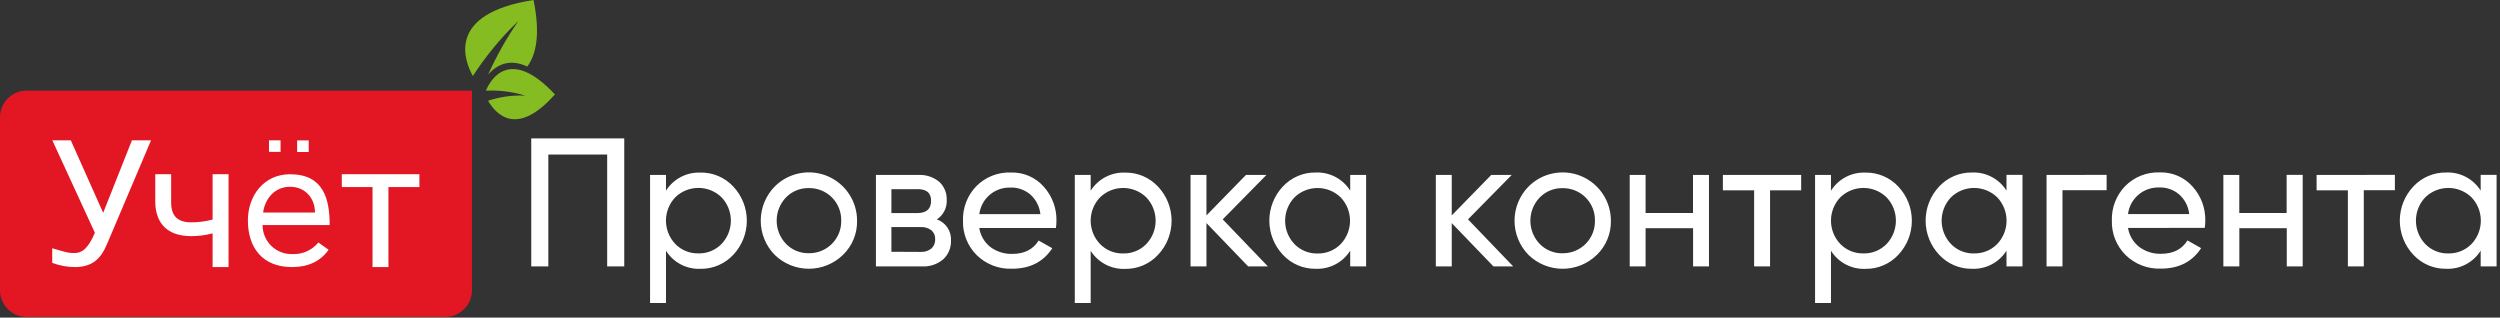 <svg width="732" height="93" viewBox="0 0 732 93" fill="none" xmlns="http://www.w3.org/2000/svg">
<rect x="0" y="0" width="732" height="93" fill="#333333" stroke="none"/>
<g clip-path="url(#clip0)">
<path fill-rule="evenodd" clip-rule="evenodd" d="M182.78 40.52V78H177.78V45.24H160.55V78H155.55V40.52H182.78ZM205.11 50.52C206.906 50.495 208.686 50.845 210.338 51.55C211.99 52.254 213.476 53.297 214.7 54.61C217.25 57.315 218.67 60.892 218.67 64.61C218.67 68.328 217.25 71.905 214.7 74.61C213.476 75.925 211.991 76.969 210.339 77.675C208.687 78.381 206.906 78.734 205.11 78.71C203.107 78.797 201.117 78.353 199.341 77.422C197.565 76.491 196.068 75.107 195 73.41V88.72H190.34V51.23H195V55.84C196.068 54.142 197.568 52.756 199.345 51.825C201.123 50.894 203.115 50.451 205.12 50.54L205.11 50.52ZM204.52 74.19C205.775 74.219 207.021 73.989 208.183 73.514C209.344 73.039 210.395 72.33 211.27 71.43C213.022 69.588 214 67.142 214 64.6C214 62.057 213.022 59.612 211.27 57.77C209.456 56.006 207.025 55.02 204.495 55.02C201.965 55.02 199.534 56.006 197.72 57.77C195.968 59.612 194.991 62.057 194.991 64.6C194.991 67.142 195.968 69.588 197.72 71.43C198.603 72.333 199.662 73.044 200.832 73.519C202.002 73.994 203.258 74.222 204.52 74.19ZM246.83 74.62C244.155 77.229 240.567 78.69 236.83 78.69C233.093 78.69 229.505 77.229 226.83 74.62C224.211 71.95 222.744 68.36 222.744 64.62C222.744 60.88 224.211 57.29 226.83 54.62C228.805 52.639 231.324 51.289 234.067 50.742C236.81 50.194 239.654 50.474 242.238 51.545C244.822 52.617 247.029 54.431 248.58 56.759C250.132 59.087 250.956 61.823 250.95 64.62C250.988 66.481 250.642 68.329 249.933 70.05C249.224 71.77 248.168 73.326 246.83 74.62ZM236.83 74.14C238.085 74.159 239.332 73.925 240.494 73.451C241.657 72.978 242.712 72.275 243.597 71.385C244.482 70.494 245.179 69.434 245.645 68.269C246.111 67.103 246.337 65.855 246.31 64.6C246.337 63.345 246.111 62.098 245.645 60.933C245.178 59.768 244.482 58.709 243.597 57.819C242.712 56.929 241.656 56.227 240.494 55.755C239.331 55.282 238.085 55.05 236.83 55.07C235.588 55.044 234.353 55.273 233.202 55.743C232.052 56.212 231.01 56.912 230.14 57.8C228.387 59.63 227.409 62.066 227.409 64.6C227.409 67.134 228.387 69.57 230.14 71.4C231.008 72.291 232.049 72.994 233.2 73.465C234.351 73.937 235.587 74.166 236.83 74.14ZM274.32 64.23C275.588 64.678 276.676 65.526 277.421 66.646C278.166 67.766 278.527 69.097 278.45 70.44C278.484 71.452 278.304 72.46 277.921 73.397C277.539 74.335 276.962 75.181 276.23 75.88C274.466 77.394 272.179 78.155 269.86 78H256.47V51.23H268.79C271.039 51.081 273.26 51.797 275 53.23C275.726 53.899 276.299 54.718 276.678 55.629C277.058 56.54 277.236 57.523 277.2 58.51C277.269 59.636 277.036 60.761 276.526 61.768C276.017 62.775 275.248 63.628 274.3 64.24L274.32 64.23ZM268.59 55.39H261V62.39H268.55C271.27 62.39 272.62 61.19 272.62 58.8C272.62 56.41 271.27 55.37 268.55 55.37L268.59 55.39ZM269.59 73.76C270.721 73.823 271.835 73.467 272.72 72.76C273.094 72.415 273.387 71.991 273.577 71.519C273.767 71.046 273.85 70.538 273.82 70.03C273.848 69.541 273.763 69.053 273.572 68.602C273.382 68.151 273.09 67.75 272.72 67.43C271.825 66.748 270.713 66.413 269.59 66.49H261V73.72L269.59 73.76ZM286.73 66.76C287.076 68.966 288.244 70.96 290 72.34C291.849 73.705 294.103 74.41 296.4 74.34C299.94 74.34 302.51 73.03 304.11 70.43L308.11 72.68C305.497 76.68 301.57 78.68 296.33 78.68C294.42 78.757 292.515 78.441 290.731 77.753C288.948 77.065 287.324 76.019 285.96 74.68C284.639 73.359 283.603 71.781 282.915 70.044C282.227 68.307 281.902 66.447 281.96 64.58C281.907 62.725 282.225 60.879 282.897 59.15C283.568 57.42 284.579 55.843 285.87 54.51C287.188 53.179 288.768 52.136 290.51 51.448C292.252 50.759 294.118 50.44 295.99 50.51C297.8 50.452 299.6 50.794 301.263 51.511C302.926 52.229 304.41 53.304 305.61 54.66C308.081 57.396 309.412 60.974 309.33 64.66C309.33 65.36 309.276 66.058 309.17 66.75L286.73 66.76ZM296 54.93C293.761 54.817 291.561 55.555 289.844 56.996C288.126 58.437 287.017 60.475 286.74 62.7H304.63C304.389 60.463 303.319 58.397 301.63 56.91C300.053 55.592 298.055 54.882 296 54.91V54.93ZM329.48 50.54C331.274 50.514 333.054 50.864 334.704 51.569C336.354 52.273 337.838 53.316 339.06 54.63C341.617 57.332 343.041 60.91 343.041 64.63C343.041 68.35 341.617 71.928 339.06 74.63C337.838 75.945 336.355 76.989 334.705 77.696C333.055 78.402 331.275 78.754 329.48 78.73C327.474 78.818 325.481 78.374 323.702 77.443C321.923 76.512 320.422 75.128 319.35 73.43V88.72H314.7V51.23H319.35V55.84C320.422 54.142 321.923 52.758 323.702 51.827C325.481 50.896 327.474 50.452 329.48 50.54ZM328.89 74.21C330.145 74.239 331.391 74.009 332.553 73.534C333.714 73.059 334.765 72.35 335.64 71.45C337.392 69.608 338.37 67.162 338.37 64.62C338.37 62.078 337.392 59.632 335.64 57.79C333.826 56.026 331.395 55.04 328.865 55.04C326.335 55.04 323.904 56.026 322.09 57.79C320.331 59.629 319.349 62.075 319.349 64.62C319.349 67.165 320.331 69.611 322.09 71.45C322.972 72.353 324.032 73.065 325.202 73.54C326.372 74.015 327.628 74.243 328.89 74.21ZM371.24 78H365.46L353.25 65.32V78H348.59V51.23H353.25V63.07L364.81 51.23H370.81L358.01 64.23L371.24 78ZM395.29 51.22H400V78H395.34V73.4C394.271 75.098 392.771 76.482 390.994 77.413C389.217 78.344 387.225 78.788 385.22 78.7C383.424 78.724 381.642 78.372 379.991 77.666C378.339 76.96 376.854 75.915 375.63 74.6C373.08 71.895 371.66 68.318 371.66 64.6C371.66 60.883 373.08 57.305 375.63 54.6C376.854 53.286 378.34 52.243 379.992 51.539C381.643 50.834 383.425 50.484 385.22 50.51C387.225 50.422 389.217 50.866 390.994 51.797C392.771 52.728 394.271 54.112 395.34 55.81V51.23L395.29 51.22ZM385.75 74.22C387.014 74.253 388.271 74.025 389.443 73.55C390.615 73.075 391.676 72.364 392.56 71.46C394.312 69.618 395.29 67.172 395.29 64.63C395.29 62.087 394.312 59.642 392.56 57.8C390.746 56.036 388.315 55.05 385.785 55.05C383.255 55.05 380.824 56.036 379.01 57.8C377.258 59.642 376.281 62.087 376.281 64.63C376.281 67.172 377.258 69.618 379.01 71.46C379.883 72.359 380.933 73.068 382.092 73.543C383.252 74.018 384.497 74.248 385.75 74.22ZM443.06 78H437.28L425.07 65.32V78H420.41V51.23H425.07V63.07L436.63 51.23H442.63L429.83 64.23L443.06 78ZM467.54 74.63C464.864 77.237 461.276 78.696 457.54 78.696C453.804 78.696 450.216 77.237 447.54 74.63C444.921 71.96 443.454 68.37 443.454 64.63C443.454 60.89 444.921 57.3 447.54 54.63C449.516 52.65 452.035 51.302 454.779 50.755C457.522 50.209 460.366 50.489 462.95 51.559C465.534 52.63 467.742 54.444 469.294 56.771C470.847 59.098 471.673 61.833 471.67 64.63C471.706 66.49 471.359 68.338 470.65 70.059C469.941 71.779 468.886 73.335 467.55 74.63H467.54ZM457.54 74.15C458.793 74.166 460.036 73.93 461.196 73.457C462.356 72.983 463.408 72.28 464.291 71.391C465.173 70.502 465.868 69.444 466.333 68.281C466.799 67.118 467.026 65.873 467 64.62C467.027 63.365 466.801 62.118 466.335 60.953C465.868 59.788 465.172 58.729 464.287 57.839C463.402 56.949 462.346 56.247 461.184 55.775C460.021 55.302 458.775 55.07 457.52 55.09C456.278 55.064 455.043 55.293 453.892 55.763C452.742 56.232 451.7 56.932 450.83 57.82C449.072 59.648 448.091 62.084 448.091 64.62C448.091 67.156 449.072 69.593 450.83 71.42C451.698 72.311 452.739 73.014 453.89 73.485C455.041 73.957 456.277 74.186 457.52 74.16L457.54 74.15ZM495.73 51.22H500.39V78H495.73V66.82H481.83V78H477.18V51.23H481.83V62.37H495.71V51.23L495.73 51.22ZM527.38 51.22V55.72H518.27V78H513.61V55.73H504.46V51.23L527.38 51.22ZM546.23 50.53C548.025 50.505 549.806 50.855 551.458 51.56C553.11 52.264 554.596 53.306 555.82 54.62C558.37 57.325 559.79 60.903 559.79 64.62C559.79 68.338 558.37 71.915 555.82 74.62C554.596 75.935 553.111 76.979 551.459 77.685C549.807 78.391 548.026 78.744 546.23 78.72C544.225 78.809 542.233 78.366 540.455 77.435C538.678 76.504 537.178 75.118 536.11 73.42V88.72H531.45V51.23H536.11V55.84C537.178 54.142 538.678 52.756 540.455 51.825C542.233 50.894 544.225 50.451 546.23 50.54V50.53ZM545.64 74.2C546.895 74.229 548.141 73.999 549.303 73.524C550.464 73.049 551.515 72.34 552.39 71.44C554.142 69.598 555.12 67.153 555.12 64.61C555.12 62.068 554.142 59.622 552.39 57.78C550.576 56.016 548.145 55.03 545.615 55.03C543.085 55.03 540.654 56.016 538.84 57.78C537.088 59.622 536.111 62.068 536.111 64.61C536.111 67.153 537.088 69.598 538.84 71.44C539.723 72.343 540.782 73.054 541.952 73.529C543.122 74.004 544.378 74.232 545.64 74.2ZM587.52 51.2H592.18V78H587.5V73.4C586.432 75.099 584.932 76.484 583.155 77.415C581.377 78.346 579.385 78.789 577.38 78.7C575.584 78.724 573.802 78.372 572.151 77.666C570.499 76.96 569.014 75.915 567.79 74.6C565.24 71.895 563.82 68.318 563.82 64.6C563.82 60.883 565.24 57.305 567.79 54.6C569.014 53.286 570.5 52.243 572.152 51.539C573.803 50.834 575.585 50.484 577.38 50.51C579.385 50.421 581.377 50.864 583.155 51.795C584.932 52.726 586.432 54.111 587.5 55.81V51.23L587.52 51.2ZM577.99 74.2C579.252 74.232 580.508 74.004 581.678 73.529C582.848 73.054 583.907 72.343 584.79 71.44C586.542 69.598 587.52 67.153 587.52 64.61C587.52 62.068 586.542 59.622 584.79 57.78C582.976 56.016 580.545 55.03 578.015 55.03C575.485 55.03 573.054 56.016 571.24 57.78C569.488 59.622 568.511 62.068 568.511 64.61C568.511 67.153 569.488 69.598 571.24 71.44C572.115 72.343 573.167 73.055 574.331 73.531C575.494 74.008 576.743 74.239 578 74.21L577.99 74.2ZM616.82 51.2V55.7H603.89V78H599.23V51.23L616.82 51.2ZM623.08 66.74C623.437 68.947 624.616 70.937 626.38 72.31C628.228 73.677 630.483 74.381 632.78 74.31C636.31 74.31 638.88 73 640.49 70.4L644.49 72.65C641.89 76.65 637.963 78.65 632.71 78.65C630.802 78.725 628.898 78.409 627.116 77.721C625.335 77.033 623.713 75.988 622.35 74.65C621.029 73.329 619.993 71.751 619.305 70.014C618.617 68.277 618.292 66.417 618.35 64.55C618.294 62.695 618.612 60.848 619.284 59.118C619.955 57.389 620.967 55.811 622.26 54.48C623.577 53.148 625.157 52.105 626.9 51.416C628.642 50.727 630.508 50.409 632.38 50.48C634.189 50.422 635.987 50.764 637.649 51.482C639.31 52.199 640.792 53.274 641.99 54.63C644.461 57.366 645.792 60.944 645.71 64.63C645.71 65.33 645.656 66.028 645.55 66.72L623.08 66.74ZM632.35 54.9C630.11 54.789 627.911 55.528 626.192 56.968C624.474 58.409 623.362 60.445 623.08 62.67H641C640.769 60.43 639.697 58.361 638 56.88C636.427 55.562 634.432 54.852 632.38 54.88L632.35 54.9ZM669.57 51.2H674.23V78H669.57V66.82H655.68V78H651V51.23H655.66V62.37H669.53V51.23L669.57 51.2ZM701.22 51.2V55.7H692.12V78H687.46V55.73H678.3V51.23L701.22 51.2ZM726.39 51.2H731V78H726.34V73.4C725.272 75.099 723.772 76.484 721.995 77.415C720.217 78.346 718.225 78.789 716.22 78.7C714.424 78.724 712.643 78.371 710.991 77.665C709.339 76.959 707.854 75.915 706.63 74.6C704.08 71.895 702.66 68.318 702.66 64.6C702.66 60.883 704.08 57.305 706.63 54.6C707.854 53.286 709.34 52.244 710.992 51.54C712.644 50.835 714.425 50.484 716.22 50.51C718.225 50.421 720.217 50.864 721.995 51.795C723.772 52.726 725.272 54.111 726.34 55.81V51.23L726.39 51.2ZM716.86 74.2C718.122 74.232 719.378 74.004 720.548 73.529C721.718 73.054 722.777 72.343 723.66 71.44C725.412 69.598 726.39 67.153 726.39 64.61C726.39 62.068 725.412 59.622 723.66 57.78C721.846 56.016 719.415 55.03 716.885 55.03C714.355 55.03 711.924 56.016 710.11 57.78C708.358 59.622 707.381 62.068 707.381 64.61C707.381 67.153 708.358 69.598 710.11 71.44C710.982 72.339 712.029 73.049 713.187 73.525C714.345 74.002 715.588 74.235 716.84 74.21L716.86 74.2Z" fill="white"/>
<path fill-rule="evenodd" clip-rule="evenodd" d="M7.79 26.54H138.18V85C138.18 87.066 137.359 89.047 135.898 90.508C134.437 91.969 132.456 92.79 130.39 92.79H7.79C5.724 92.79 3.743 91.969 2.282 90.508C0.821 89.047 0 87.066 0 85L0 34.33C0 32.264 0.821 30.282 2.282 28.822C3.743 27.361 5.724 26.54 7.79 26.54V26.54Z" fill="#E31724"/>
<path fill-rule="evenodd" clip-rule="evenodd" d="M154.38 19.48C157 16 158.26 10 156.22 0C130.48 4 136 17.91 138.46 22.26C142.251 16.382 146.722 10.971 151.78 6.14C148.351 11.094 145.385 16.353 142.92 21.85C146.39 17.85 150.46 17.64 154.38 19.48V19.48ZM162.48 27.64C151.2 40.36 145.15 33.32 142.9 29.5C146.403 28.335 150.092 27.826 153.78 28C150.057 26.85 146.162 26.36 142.27 26.55C143.64 23.26 149.28 13.55 162.48 27.64Z" fill="#85BC22"/>
<path fill-rule="evenodd" clip-rule="evenodd" d="M78.76 41.08H82.15V44.47H78.76V41.08ZM30.21 62.32L38.63 41.08H44.23L31.29 71.57C29.39 76.04 26.9 78.02 22.29 78.2C19.899 78.236 17.523 77.816 15.29 76.96V72.69C19.66 73.97 20.23 74.12 21.79 74.09C23.92 74.09 25.72 72.95 27.79 68.17L15.32 41.08H20.73L30.21 62.32V62.32ZM66.92 78.2H62.25V68.33C60.197 68.871 58.083 69.143 55.96 69.14C49.41 69.14 45.52 65.76 45.46 59.08V51H50.11V59.27C50.11 63.33 52.11 65.1 55.96 65.1C58.083 65.103 60.197 64.831 62.25 64.29V51H66.92V78.2ZM85.52 78.2C76.8 78.2 72.58 72.48 72.58 64.51C72.58 57.51 77.09 51.02 84.92 51.02C94.68 51.02 96.53 58.15 96.53 65.9H76.88C76.875 67.042 77.101 68.173 77.545 69.225C77.989 70.277 78.641 71.228 79.463 72.022C80.284 72.815 81.257 73.434 82.324 73.841C83.391 74.248 84.529 74.435 85.67 74.39C87.105 74.451 88.535 74.176 89.846 73.588C91.156 72.999 92.312 72.113 93.22 71L96.22 73.13C93.82 76.51 90.253 78.2 85.52 78.2V78.2ZM84.92 54.69C80.37 54.69 77.56 58.26 77.04 62.23H92.23C92.23 58.16 89.48 54.69 84.92 54.69V54.69ZM122.85 54.78H113.73V78.2H109.08V54.78H100.08V51H122.8V54.76L122.85 54.78ZM87 41.11H90.39V44.5H87V41.11Z" fill="white"/>
</g>
<defs>
<clipPath id="clip0">
<rect width="731.03" height="92.76" fill="white"/>
</clipPath>
</defs>
</svg>
